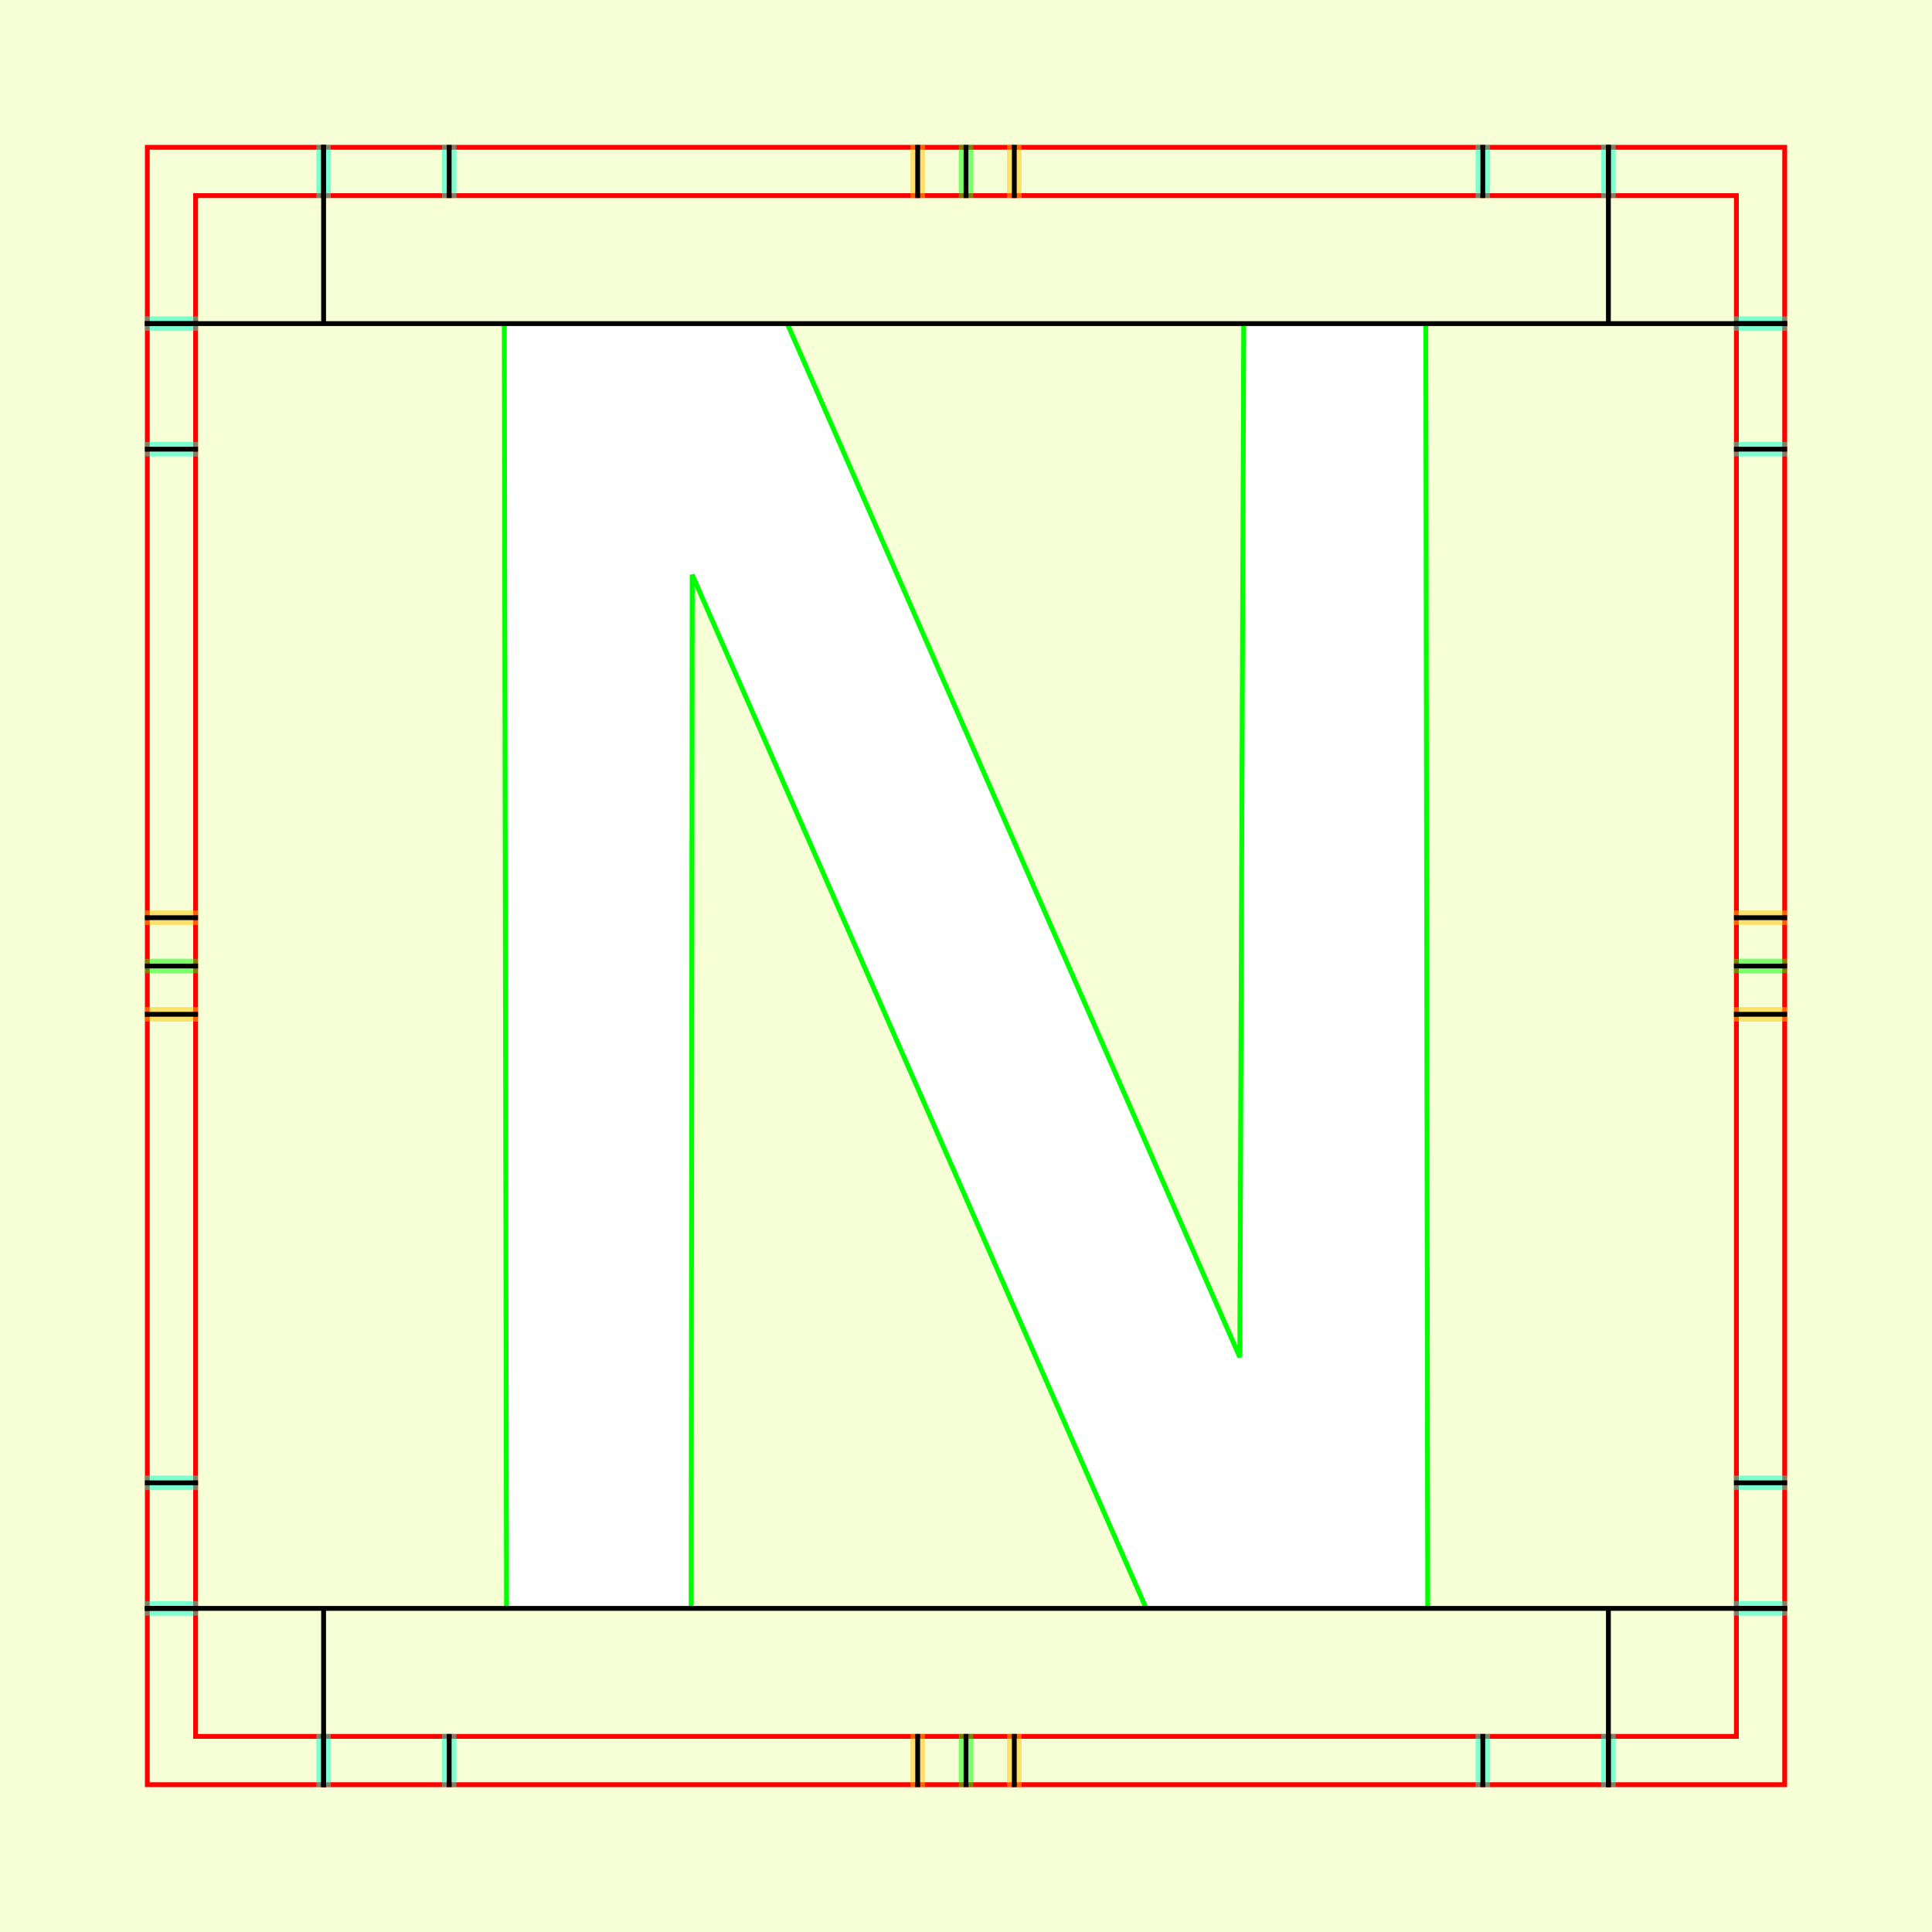 <?xml version="1.0" encoding="UTF-8" standalone="no"?>
<!-- Created with Inkscape (http://www.inkscape.org/) -->

<svg
   xmlns:dc="http://purl.org/dc/elements/1.1/"
   xmlns:cc="http://creativecommons.org/ns#"
   xmlns:rdf="http://www.w3.org/1999/02/22-rdf-syntax-ns#"
   xmlns:svg="http://www.w3.org/2000/svg"
   xmlns="http://www.w3.org/2000/svg"
   xmlns:sodipodi="http://sodipodi.sourceforge.net/DTD/sodipodi-0.dtd"
   xmlns:inkscape="http://www.inkscape.org/namespaces/inkscape"
   style="display:inline"
   sodipodi:docname="161212_NNNN_00_UW_00_UW_.svg"
   inkscape:version="0.48.3.1 r9886"
   version="1.1"
   id="svg2902"
   height="400"
   width="400">
  <rect width="100%" height="100%" fill="#333333" stroke="none"/>
  <sodipodi:namedview
     id="base"
     pagecolor="#f0f0f0"
     bordercolor="#666666"
     borderopacity="1.0"
     inkscape:pageopacity="1"
     inkscape:pageshadow="2"
     inkscape:zoom="0.93511471"
     inkscape:cx="178.44372"
     inkscape:cy="171.99873"
     inkscape:document-units="px"
     inkscape:current-layer="g3239"
     showgrid="false"
     inkscape:window-width="1018"
     inkscape:window-height="709"
     inkscape:window-x="0"
     inkscape:window-y="1"
     inkscape:window-maximized="0"
     showguides="true"
     inkscape:guide-bbox="true"
     inkscape:snap-bbox="true"
     inkscape:snap-global="false" />
  <defs
     id="defs2904">
    <clipPath
       clipPathUnits="userSpaceOnUse"
       id="clipPath5174">
      <path
         id="path5176"
         style="opacity:0.5;fill:#00ff00;stroke:#00ff00;stroke-width:1px;stroke-linecap:square;display:inline"
         d="m 436.27,600.114 -232.095,134 -169.5,-293.583 232.095,-134 z"
         inkscape:connector-curvature="0"
         sodipodi:nodetypes="ccccc" />
    </clipPath>
    <clipPath
       clipPathUnits="userSpaceOnUse"
       id="clipPath5174-5">
      <path
         id="path5176-9"
         style="opacity:0.5;fill:#00ff00;stroke:#00ff00;stroke-width:1px;stroke-linecap:square;display:inline"
         d="m 436.27,600.114 -232.095,134 -169.5,-293.583 232.095,-134 z"
         inkscape:connector-curvature="0"
         sodipodi:nodetypes="ccccc" />
    </clipPath>
    <clipPath
       clipPathUnits="userSpaceOnUse"
       id="clipPath3238">
      <path
         sodipodi:nodetypes="ccccc"
         inkscape:connector-curvature="0"
         d="m 461.27,643.416 -232.095,134 -169.5,-293.583 232.095,-134 z"
         style="opacity:0.5;fill:#00ff00;stroke:#00ff00;stroke-width:1px;stroke-linecap:square;display:inline"
         id="path3240" />
    </clipPath>
  </defs>
  
tmp/TMP.change:<g
     inkscape:groupmode="layer"
     id="bg"
     inkscape:label="XX_BG"
     sodipodi:insensitive="true">
    <path
       style="fill:#f6ffd5"
       d="M 400,0 400,400 0,400 0,0 z"
       id="bgrect"
       inkscape:connector-curvature="0" />
  </g>
  
tmp/TMP.change:<g
     inkscape:label="XX_Referenz"
     inkscape:groupmode="layer"
     id="XX_referenz"
     style="display:inline"
     sodipodi:insensitive="true">
    <path
       id="innerframe"
       style="fill:none;stroke:#ff0000;stroke-width:1"
       d="m 40.5,40.5 319,0 0,319 -319,0 0,-319 z"
       inkscape:label="#innerframe"
       sodipodi:insensitive="true"
       inkscape:connector-curvature="0" />
    <path
       id="outerframe"
       style="fill:none;stroke:#ff0000;stroke-width:1"
       d="m 30.5,30.5 339,0 0,339 -339,0 0,-339 z"
       inkscape:label="#outerframe"
       sodipodi:nodetypes="ccccc"
       sodipodi:insensitive="true"
       inkscape:connector-curvature="0" />
    <path
       style="opacity:0.5;fill:none;stroke:#ffc200;stroke-width:1px;stroke-linecap:square"
       d="m 189,30.5 0,10"
       id="ref-S-top-1"
       sodipodi:insensitive="true"
       inkscape:connector-curvature="0" />
    <path
       style="opacity:0.5;fill:none;stroke:#ffc200;stroke-width:1px;stroke-linecap:square"
       d="m 191,30.5 0,10"
       id="ref-S-top-2"
       sodipodi:insensitive="true"
       inkscape:connector-curvature="0" />
    <path
       style="opacity:0.5;fill:none;stroke:#ffc200;stroke-width:1px;stroke-linecap:square"
       d="m 209,30.5 0,10"
       id="ref-S-top-3"
       sodipodi:insensitive="true"
       inkscape:connector-curvature="0" />
    <path
       style="opacity:0.5;fill:none;stroke:#ffc200;stroke-width:1px;stroke-linecap:square"
       d="m 211,30.5 0,10"
       id="ref-S-top-4"
       sodipodi:insensitive="true"
       inkscape:connector-curvature="0" />
    <path
       style="opacity:0.5;fill:none;stroke:#00ff00;stroke-width:1px;stroke-linecap:square"
       d="m 199,30.5 0,10"
       id="ref-I-top-1"
       sodipodi:insensitive="true"
       inkscape:connector-curvature="0" />
    <path
       style="opacity:0.5;fill:none;stroke:#00ff00;stroke-width:1px;stroke-linecap:square"
       d="m 201,30.5 0,10"
       id="ref-I-top-2"
       sodipodi:insensitive="true"
       inkscape:connector-curvature="0" />
    <path
       style="opacity:0.5;fill:none;stroke:#00ffcc;stroke-width:1px;stroke-linecap:square"
       d="m 66,30.5 0,10"
       id="ref-C-top-1"
       sodipodi:insensitive="true"
       inkscape:connector-curvature="0" />
    <path
       style="opacity:0.5;fill:none;stroke:#00ffcc;stroke-width:1px;stroke-linecap:square"
       d="m 68,30.5 0,10"
       id="ref-C-top-2"
       sodipodi:insensitive="true"
       inkscape:connector-curvature="0" />
    <path
       style="opacity:0.5;fill:none;stroke:#00ffcc;stroke-width:1px;stroke-linecap:square"
       d="m 92,30.5 0,10"
       id="ref-C-top-3"
       sodipodi:insensitive="true"
       inkscape:connector-curvature="0" />
    <path
       style="opacity:0.5;fill:none;stroke:#00ffcc;stroke-width:1px;stroke-linecap:square"
       d="m 94,30.5 0,10"
       id="ref-C-top-4"
       sodipodi:insensitive="true"
       inkscape:connector-curvature="0" />
    <path
       style="opacity:0.5;fill:none;stroke:#00ffcc;stroke-width:1px;stroke-linecap:square"
       d="m 306,30.5 0,10"
       id="ref-C-top-5"
       sodipodi:insensitive="true"
       inkscape:connector-curvature="0" />
    <path
       style="opacity:0.5;fill:none;stroke:#00ffcc;stroke-width:1px;stroke-linecap:square"
       d="m 308,30.5 0,10"
       id="ref-C-top-6"
       sodipodi:insensitive="true"
       inkscape:connector-curvature="0" />
    <path
       style="opacity:0.5;fill:none;stroke:#00ffcc;stroke-width:1px;stroke-linecap:square"
       d="m 332,30.5 0,10"
       id="ref-C-top-7"
       sodipodi:insensitive="true"
       inkscape:connector-curvature="0" />
    <path
       style="opacity:0.5;fill:none;stroke:#00ffcc;stroke-width:1px;stroke-linecap:square"
       d="m 334,30.5 0,10"
       id="ref-C-top-8"
       sodipodi:insensitive="true"
       inkscape:connector-curvature="0" />
    <path
       style="opacity:0.5;fill:none;stroke:#ffc200;stroke-width:1px;stroke-linecap:square"
       d="m 369.5,189 -10,0"
       id="ref-S-right-1"
       sodipodi:insensitive="true"
       inkscape:connector-curvature="0" />
    <path
       style="opacity:0.5;fill:none;stroke:#ffc200;stroke-width:1px;stroke-linecap:square"
       d="m 369.5,191 -10,0"
       id="ref-S-right-2"
       sodipodi:insensitive="true"
       inkscape:connector-curvature="0" />
    <path
       style="opacity:0.5;fill:none;stroke:#ffc200;stroke-width:1px;stroke-linecap:square"
       d="m 369.5,209 -10,0"
       id="ref-S-right-3"
       sodipodi:insensitive="true"
       inkscape:connector-curvature="0" />
    <path
       style="opacity:0.5;fill:none;stroke:#ffc200;stroke-width:1px;stroke-linecap:square"
       d="m 369.5,211 -10,0"
       id="ref-S-right-4"
       sodipodi:insensitive="true"
       inkscape:connector-curvature="0" />
    <path
       style="opacity:0.5;fill:none;stroke:#00ff00;stroke-width:1px;stroke-linecap:square"
       d="m 369.5,199 -10,0"
       id="ref-I-right-1"
       sodipodi:insensitive="true"
       inkscape:connector-curvature="0" />
    <path
       style="opacity:0.5;fill:none;stroke:#00ff00;stroke-width:1px;stroke-linecap:square"
       d="m 369.5,201 -10,0"
       id="ref-I-right-2"
       sodipodi:insensitive="true"
       inkscape:connector-curvature="0" />
    <path
       style="opacity:0.5;fill:none;stroke:#00ffcc;stroke-width:1px;stroke-linecap:square"
       d="m 369.5,66 -10,0"
       id="ref-C-right-1"
       sodipodi:insensitive="true"
       inkscape:connector-curvature="0" />
    <path
       style="opacity:0.5;fill:none;stroke:#00ffcc;stroke-width:1px;stroke-linecap:square"
       d="m 369.5,68 -10,0"
       id="ref-C-right-2"
       sodipodi:insensitive="true"
       inkscape:connector-curvature="0" />
    <path
       style="opacity:0.5;fill:none;stroke:#00ffcc;stroke-width:1px;stroke-linecap:square"
       d="m 369.5,92 -10,0"
       id="ref-C-right-3"
       sodipodi:insensitive="true"
       inkscape:connector-curvature="0" />
    <path
       style="opacity:0.5;fill:none;stroke:#00ffcc;stroke-width:1px;stroke-linecap:square"
       d="m 369.5,94 -10,0"
       id="ref-C-right-4"
       sodipodi:insensitive="true"
       inkscape:connector-curvature="0" />
    <path
       style="opacity:0.5;fill:none;stroke:#00ffcc;stroke-width:1px;stroke-linecap:square"
       d="m 369.5,306 -10,0"
       id="ref-C-right-5"
       sodipodi:insensitive="true"
       inkscape:connector-curvature="0" />
    <path
       style="opacity:0.5;fill:none;stroke:#00ffcc;stroke-width:1px;stroke-linecap:square"
       d="m 369.5,308 -10,0"
       id="ref-C-right-6"
       sodipodi:insensitive="true"
       inkscape:connector-curvature="0" />
    <path
       style="opacity:0.5;fill:none;stroke:#00ffcc;stroke-width:1px;stroke-linecap:square"
       d="m 369.5,332 -10,0"
       id="ref-C-right-7"
       sodipodi:insensitive="true"
       inkscape:connector-curvature="0" />
    <path
       style="opacity:0.5;fill:none;stroke:#00ffcc;stroke-width:1px;stroke-linecap:square"
       d="m 369.5,334 -10,0"
       id="ref-C-right-8"
       sodipodi:insensitive="true"
       inkscape:connector-curvature="0" />
    <path
       style="opacity:0.5;fill:none;stroke:#ffc200;stroke-width:1px;stroke-linecap:square"
       d="m 189,369.5 0,-10"
       id="ref-S-bottom-1"
       sodipodi:insensitive="true"
       inkscape:connector-curvature="0" />
    <path
       style="opacity:0.5;fill:none;stroke:#ffc200;stroke-width:1px;stroke-linecap:square"
       d="m 191,369.5 0,-10"
       id="ref-S-bottom-2"
       sodipodi:insensitive="true"
       inkscape:connector-curvature="0" />
    <path
       style="opacity:0.5;fill:none;stroke:#ffc200;stroke-width:1px;stroke-linecap:square"
       d="m 209,369.5 0,-10"
       id="ref-S-bottom-3"
       sodipodi:insensitive="true"
       inkscape:connector-curvature="0" />
    <path
       style="opacity:0.5;fill:none;stroke:#ffc200;stroke-width:1px;stroke-linecap:square"
       d="m 211,369.5 0,-10"
       id="ref-S-bottom-4"
       sodipodi:insensitive="true"
       inkscape:connector-curvature="0" />
    <path
       style="opacity:0.5;fill:none;stroke:#00ff00;stroke-width:1px;stroke-linecap:square"
       d="m 199,369.5 0,-10"
       id="ref-I-bottom-1"
       sodipodi:insensitive="true"
       inkscape:connector-curvature="0" />
    <path
       style="opacity:0.5;fill:none;stroke:#00ff00;stroke-width:1px;stroke-linecap:square"
       d="m 201,369.5 0,-10"
       id="ref-I-bottom-2"
       sodipodi:insensitive="true"
       inkscape:connector-curvature="0" />
    <path
       style="opacity:0.5;fill:none;stroke:#00ffcc;stroke-width:1px;stroke-linecap:square"
       d="m 66,369.5 0,-10"
       id="ref-C-bottom-1"
       sodipodi:insensitive="true"
       inkscape:connector-curvature="0" />
    <path
       style="opacity:0.5;fill:none;stroke:#00ffcc;stroke-width:1px;stroke-linecap:square"
       d="m 68,369.5 0,-10"
       id="ref-C-bottom-2"
       sodipodi:insensitive="true"
       inkscape:connector-curvature="0" />
    <path
       style="opacity:0.5;fill:none;stroke:#00ffcc;stroke-width:1px;stroke-linecap:square"
       d="m 92,369.5 0,-10"
       id="ref-C-bottom-3"
       sodipodi:insensitive="true"
       inkscape:connector-curvature="0" />
    <path
       style="opacity:0.5;fill:none;stroke:#00ffcc;stroke-width:1px;stroke-linecap:square"
       d="m 94,369.5 0,-10"
       id="ref-C-bottom-4"
       sodipodi:insensitive="true"
       inkscape:connector-curvature="0" />
    <path
       style="opacity:0.5;fill:none;stroke:#00ffcc;stroke-width:1px;stroke-linecap:square"
       d="m 306,369.5 0,-10"
       id="ref-C-bottom-5"
       sodipodi:insensitive="true"
       inkscape:connector-curvature="0" />
    <path
       style="opacity:0.5;fill:none;stroke:#00ffcc;stroke-width:1px;stroke-linecap:square"
       d="m 308,369.5 0,-10"
       id="ref-C-bottom-6"
       sodipodi:insensitive="true"
       inkscape:connector-curvature="0" />
    <path
       style="opacity:0.5;fill:none;stroke:#00ffcc;stroke-width:1px;stroke-linecap:square"
       d="m 332,369.5 0,-10"
       id="ref-C-bottom-7"
       sodipodi:insensitive="true"
       inkscape:connector-curvature="0" />
    <path
       style="opacity:0.5;fill:none;stroke:#00ffcc;stroke-width:1px;stroke-linecap:square"
       d="m 334,369.5 0,-10"
       id="ref-C-bottom-8"
       sodipodi:insensitive="true"
       inkscape:connector-curvature="0" />
    <path
       style="opacity:0.5;fill:none;stroke:#ffc200;stroke-width:1px;stroke-linecap:square"
       d="m 30.5,189 10,0"
       id="ref-S-left-1"
       sodipodi:insensitive="true"
       inkscape:connector-curvature="0" />
    <path
       style="opacity:0.5;fill:none;stroke:#ffc200;stroke-width:1px;stroke-linecap:square"
       d="m 30.5,191 10,0"
       id="ref-S-left-2"
       sodipodi:insensitive="true"
       inkscape:connector-curvature="0" />
    <path
       style="opacity:0.5;fill:none;stroke:#ffc200;stroke-width:1px;stroke-linecap:square"
       d="m 30.5,209 10,0"
       id="ref-S-left-3"
       sodipodi:insensitive="true"
       inkscape:connector-curvature="0" />
    <path
       style="opacity:0.5;fill:none;stroke:#ffc200;stroke-width:1px;stroke-linecap:square"
       d="m 30.5,211 10,0"
       id="ref-S-left-4"
       sodipodi:insensitive="true"
       inkscape:connector-curvature="0" />
    <path
       style="opacity:0.5;fill:none;stroke:#00ff00;stroke-width:1px;stroke-linecap:square"
       d="m 40.5,199 -10,0"
       id="ref-I-left-1"
       sodipodi:insensitive="true"
       inkscape:connector-curvature="0" />
    <path
       style="opacity:0.5;fill:none;stroke:#00ff00;stroke-width:1px;stroke-linecap:square"
       d="m 40.5,201 -10,0"
       id="ref-I-left-2"
       sodipodi:insensitive="true"
       inkscape:connector-curvature="0" />
    <path
       style="opacity:0.5;fill:none;stroke:#00ffcc;stroke-width:1px;stroke-linecap:square"
       d="m 30.5,66 10,0"
       id="ref-C-left-1"
       sodipodi:insensitive="true"
       inkscape:connector-curvature="0" />
    <path
       style="opacity:0.5;fill:none;stroke:#00ffcc;stroke-width:1px;stroke-linecap:square"
       d="m 30.5,68 10,0"
       id="ref-C-left-2"
       sodipodi:insensitive="true"
       inkscape:connector-curvature="0" />
    <path
       style="opacity:0.5;fill:none;stroke:#00ffcc;stroke-width:1px;stroke-linecap:square"
       d="m 30.5,92 10,0"
       id="ref-C-left-3"
       sodipodi:insensitive="true"
       inkscape:connector-curvature="0" />
    <path
       style="opacity:0.5;fill:none;stroke:#00ffcc;stroke-width:1px;stroke-linecap:square"
       d="m 30.5,94 10,0"
       id="ref-C-left-4"
       sodipodi:insensitive="true"
       inkscape:connector-curvature="0" />
    <path
       style="opacity:0.5;fill:none;stroke:#00ffcc;stroke-width:1px;stroke-linecap:square"
       d="m 30.5,306 10,0"
       id="ref-C-left-5"
       sodipodi:insensitive="true"
       inkscape:connector-curvature="0" />
    <path
       style="opacity:0.5;fill:none;stroke:#00ffcc;stroke-width:1px;stroke-linecap:square"
       d="m 30.5,308 10,0"
       id="ref-C-left-6"
       sodipodi:insensitive="true"
       inkscape:connector-curvature="0" />
    <path
       style="opacity:0.5;fill:none;stroke:#00ffcc;stroke-width:1px;stroke-linecap:square"
       d="m 30.5,332 10,0"
       id="ref-C-left-7"
       sodipodi:insensitive="true"
       inkscape:connector-curvature="0" />
    <path
       style="opacity:0.5;fill:none;stroke:#00ffcc;stroke-width:1px;stroke-linecap:square"
       d="m 30.5,334 10,0"
       id="ref-C-left-8"
       sodipodi:insensitive="true"
       inkscape:connector-curvature="0" />
    <path
       style="fill:none;stroke:#000000;stroke-width:1px;stroke-linecap:square"
       d="m 190,30.5 0,10"
       id="S-top-1"
       inkscape:connector-curvature="0" />
    <path
       style="fill:none;stroke:#000000;stroke-width:1px;stroke-linecap:square"
       d="m 210,30.5 0,10"
       id="S-top-2"
       inkscape:connector-curvature="0" />
    <path
       style="fill:none;stroke:#000000;stroke-width:1px;stroke-linecap:square"
       d="m 369.5,190 -10,0"
       id="S-right-1"
       inkscape:connector-curvature="0" />
    <path
       style="fill:none;stroke:#000000;stroke-width:1px;stroke-linecap:square"
       d="m 369.5,210 -10,0"
       id="S-right-2"
       inkscape:connector-curvature="0" />
    <path
       style="fill:none;stroke:#000000;stroke-width:1px;stroke-linecap:square"
       d="m 190,369.5 0,-10"
       id="S-bottom-1"
       inkscape:connector-curvature="0" />
    <path
       style="fill:none;stroke:#000000;stroke-width:1px;stroke-linecap:square"
       d="m 210,369.5 0,-10"
       id="S-bottom-2"
       inkscape:connector-curvature="0" />
    <path
       style="fill:none;stroke:#000000;stroke-width:1px;stroke-linecap:square"
       d="m 30.5,190 10,0"
       id="S-left-1"
       inkscape:connector-curvature="0" />
    <path
       style="fill:none;stroke:#000000;stroke-width:1px;stroke-linecap:square"
       d="m 30.5,210 10,0"
       id="S-left-2"
       inkscape:connector-curvature="0" />
    <path
       style="fill:none;stroke:#000000;stroke-width:1px;stroke-linecap:square"
       d="m 200,30.5 0,10"
       id="I-top-1"
       inkscape:connector-curvature="0" />
    <path
       style="fill:none;stroke:#000000;stroke-width:1px;stroke-linecap:square"
       d="m 369.5,200 -10,0"
       id="I-right-1"
       inkscape:connector-curvature="0" />
    <path
       style="fill:none;stroke:#000000;stroke-width:1px;stroke-linecap:square"
       d="m 200,369.5 0,-10"
       id="I-bottom-1"
       inkscape:connector-curvature="0" />
    <path
       style="fill:none;stroke:#000000;stroke-width:1px;stroke-linecap:square"
       d="m 40.5,200 -10,0"
       id="I-left-1"
       inkscape:connector-curvature="0" />
    <path
       style="fill:none;stroke:#000000;stroke-width:1px;stroke-linecap:square"
       d="m 67,30.5 0,10"
       id="C-top-1"
       inkscape:connector-curvature="0" />
    <path
       style="fill:none;stroke:#000000;stroke-width:1px;stroke-linecap:square"
       d="m 93,30.5 0,10"
       id="C-top-2"
       inkscape:connector-curvature="0" />
    <path
       style="fill:none;stroke:#000000;stroke-width:1px;stroke-linecap:square"
       d="m 307,30.5 0,10"
       id="C-top-3"
       inkscape:connector-curvature="0" />
    <path
       style="fill:none;stroke:#000000;stroke-width:1px;stroke-linecap:square"
       d="m 333,30.5 0,10"
       id="C-top-4"
       inkscape:connector-curvature="0" />
    <path
       style="fill:none;stroke:#000000;stroke-width:1px;stroke-linecap:square"
       d="m 369.5,67 -10,0"
       id="C-right-1"
       inkscape:connector-curvature="0" />
    <path
       style="fill:none;stroke:#000000;stroke-width:1px;stroke-linecap:square"
       d="m 369.5,93 -10,0"
       id="C-right-2"
       inkscape:connector-curvature="0" />
    <path
       style="fill:none;stroke:#000000;stroke-width:1px;stroke-linecap:square"
       d="m 369.5,307 -10,0"
       id="C-right-3"
       inkscape:connector-curvature="0" />
    <path
       style="fill:none;stroke:#000000;stroke-width:1px;stroke-linecap:square"
       d="m 369.5,333 -10,0"
       id="C-right-4"
       inkscape:connector-curvature="0" />
    <path
       style="fill:none;stroke:#000000;stroke-width:1px;stroke-linecap:square"
       d="m 67,369.5 0,-10"
       id="C-bottom-1"
       inkscape:connector-curvature="0" />
    <path
       style="fill:none;stroke:#000000;stroke-width:1px;stroke-linecap:square"
       d="m 93,369.5 0,-10"
       id="C-bottom-2"
       inkscape:connector-curvature="0" />
    <path
       style="fill:none;stroke:#000000;stroke-width:1px;stroke-linecap:square"
       d="m 307,369.5 0,-10"
       id="C-bottom-3"
       inkscape:connector-curvature="0" />
    <path
       style="fill:none;stroke:#000000;stroke-width:1px;stroke-linecap:square"
       d="m 333,369.5 0,-10"
       id="C-bottom-4"
       inkscape:connector-curvature="0" />
    <path
       style="fill:none;stroke:#000000;stroke-width:1px;stroke-linecap:square"
       d="m 30.5,67 10,0"
       id="C-left-1"
       inkscape:connector-curvature="0" />
    <path
       style="fill:none;stroke:#000000;stroke-width:1px;stroke-linecap:square"
       d="m 30.5,93 10,0"
       id="C-left-2"
       inkscape:connector-curvature="0" />
    <path
       style="fill:none;stroke:#000000;stroke-width:1px;stroke-linecap:square"
       d="m 30.5,307 10,0"
       id="C-left-3"
       inkscape:connector-curvature="0" />
    <path
       style="fill:none;stroke:#000000;stroke-width:1px;stroke-linecap:square"
       d="m 30.5,333 10,0"
       id="C-left-4"
       inkscape:connector-curvature="0" />
  </g>
  
tmp/TMP.change:<g
     inkscape:groupmode="layer"
     id="g3149"
     inkscape:label="OKON-001"
     zpos="-300"
     style="display:inline"
     sodipodi:insensitive="true">
    <path
       style="fill:none;stroke:#000000;stroke-width:1px;stroke-linecap:square;display:inline"
       d="m 67,30.5 0,36"
       id="C-top-1-3"
       inkscape:connector-curvature="0"
       sodipodi:nodetypes="cc" />
    <path
       style="fill:none;stroke:#000000;stroke-width:1px;stroke-linecap:square;display:inline"
       d="m 333,30.5 0,36"
       id="C-top-4-6"
       inkscape:connector-curvature="0"
       sodipodi:nodetypes="cc" />
  </g>
  
tmp/TMP.master:<g
     zpos="-200"
     style="display:none"
     inkscape:label="NNNN-001"
     id="g3125"
     inkscape:groupmode="layer"
     sodipodi:insensitive="true">
    <path
       style="fill:#ffffff;stroke:none"
       d="m 108.625,67 c -8e-4,0.106 0,0.205 0,0.312 l 0,264 c 0,0.583 0.037,1.137 0.062,1.688 l 28.406,0 c 0.018,-0.422 0.031,-0.84 0.031,-1.281 l 0,-211.625 L 256.438,333 l 30.531,0 c 0.014,-0.425 0.031,-0.838 0.031,-1.281 L 287,67 l -27.281,0 0,211.719 L 141.875,67 l -33.25,0 z"
       id="path3136"
       inkscape:connector-curvature="0" />
    <path
       style="fill:none;stroke:#00ff00;stroke-width:1px;display:inline"
       d="m 108.625,67 c -8e-4,0.106 0,0.205 0,0.312 l 0,265 m 28.5,0.062 0,-212.281 L 256.438,334 M 287,332.719 287,67 m -27.281,0 0,211.719 L 141.875,67 m -4.75,265.375 0,0.344"
       id="path3136-6"
       inkscape:connector-curvature="0"
       sodipodi:nodetypes="csccccccccccc" />
  </g>
  
tmp/TMP.master:<g
     zpos="-200"
     style="display:inline"
     inkscape:label="NNNN-002"
     id="g3141"
     inkscape:groupmode="layer"
     sodipodi:insensitive="true">
    <path
       style="fill:#ffffff;stroke:none"
       d="m 104.406,67 0,124.094 c 0,109.087 0.026,134.752 0.469,141.906 l 38.219,0 c 0.211,-5.21 0.219,-24.205 0.219,-106.688 l 0,-107.312 50.625,115.438 43.375,98.562 58.281,0 0,-125.312 c 0,-110.701 0.002,-134.787 -0.219,-140.688 l -38.031,0 c -0.221,5.496 -0.25,25.291 -0.25,106.688 L 256.688,281 208.906,171.656 C 189.106,126.269 171.145,85.709 162.938,67 l -58.531,0 z"
       id="path3152"
       inkscape:connector-curvature="0" />
    <path
       style="fill:none;stroke:#00ff00;stroke-width:1px;display:inline"
       d="m 104.406,67 0.469,266 m 38.219,0 0.219,-214 94,214 m 58.281,0 L 295.188,67 M 257.5,67 256.688,281 163,67"
       id="path3152-5"
       inkscape:connector-curvature="0"
       sodipodi:nodetypes="cccccccccc" />
  </g>
  
tmp/TMP.master:<g
     zpos="-200"
     style="display:none"
     inkscape:label="NNNN-003"
     id="g3157"
     inkscape:groupmode="layer"
     sodipodi:insensitive="true">
    <path
       style="fill:#ffffff;stroke:none"
       d="M 77.844,67 C 72.618,72.415 70,81.126 70,93.156 L 70,333 l 65.594,0 0,-153.188 L 259.656,333 330,333 c 5e-5,-0.032 0,-0.062 0,-0.094 l 0,-263.594 c -2e-5,-0.791 -0.046,-1.552 -0.094,-2.312 l -65,0 c -0.052,0.763 -0.094,1.522 -0.094,2.312 l 0,166 L 135.594,83.844 C 129.519,76.503 123.381,70.902 117.188,67 l -39.344,0 z"
       id="path3168"
       inkscape:connector-curvature="0" />
    <path
       style="fill:none;stroke:#00ff00;stroke-width:1px;display:inline"
       d="m 264.906,67 c -0.052,0.763 -0.094,1.522 -0.094,2.312 l 0,166 L 135.594,83.844 C 129.519,76.503 123.381,70.902 117.188,67 M 77.844,67 C 72.618,72.415 70,81.126 70,93.156 L 70,333 m 65.594,-0.031 0,-153.156 124,153.125 M 330,332.906 330,69.312 c -2e-5,-0.791 -0.046,-1.552 -0.094,-2.312 m -194.312,265.969 0,0.031 m 124.062,0 -0.062,-0.062"
       id="path3168-5"
       inkscape:connector-curvature="0"
       sodipodi:nodetypes="ccccccsccccccccccc" />
  </g>
  
tmp/TMP.master:<g
     zpos="-200"
     style="display:none"
     inkscape:label="NNNN-004"
     id="g3173"
     inkscape:groupmode="layer"
     sodipodi:insensitive="true">
    <path
       style="font-size:428.324px;font-style:normal;font-variant:normal;font-weight:bold;font-stretch:normal;text-align:start;line-height:141%;letter-spacing:77.877px;word-spacing:0px;writing-mode:lr-tb;text-anchor:start;fill:#ffffff;fill-opacity:1;stroke:none;font-family:Arimo;-inkscape-font-specification:Arimo Bold"
       d="m 58.188,67 0,266 54.781,0 0,-162.781 c 0,-13.176 -1.24,-30.956 -3.75,-53.125 L 231.406,333 310,333 l 0,-266 -54.812,0 0,153.625 c 0,17.359 1.272,36.586 3.781,57.5 L 138.719,67 58.188,67 z"
       id="path3275"
       inkscape:connector-curvature="0" />
    <path
       style="font-size:428.324px;font-style:normal;font-variant:normal;font-weight:bold;font-stretch:normal;text-align:start;line-height:141%;letter-spacing:77.877px;word-spacing:0px;writing-mode:lr-tb;text-anchor:start;fill:none;stroke:#00ff00;display:inline;font-family:Arimo;-inkscape-font-specification:Arimo Bold"
       d="m 58.188,67 0,266 m 54.781,0 0,-162.781 c 0,-13.176 -1.24,-30.956 -3.75,-53.125 L 231.406,333 M 310,333 310,67 m -54.812,0 0,153.625 c 0,17.359 1.272,36.586 3.781,57.5 L 138.719,67"
       id="path3275-2"
       inkscape:connector-curvature="0"
       sodipodi:nodetypes="cccscccccscc" />
  </g>
  
tmp/TMP.master:<g
     zpos="-200"
     style="display:none"
     inkscape:label="NNNN-005"
     id="g3191"
     inkscape:groupmode="layer"
     sodipodi:insensitive="true">
    <path
       style="fill:#ffffff;stroke:none"
       d="m 115.625,67 0,266 64.688,0 0,-255.656 39.062,22.25 0,233.406 64.688,0 0,-266 -168.438,0 z"
       id="path3202"
       inkscape:connector-curvature="0" />
    <path
       style="fill:none;stroke:#00ff00;stroke-width:1px;display:inline"
       d="m 284.062,333 0,-266 m -168.438,0 0,266 m 64.688,0 0,-255.656 39.062,22.25 0,233.406"
       id="path3202-1"
       inkscape:connector-curvature="0"
       sodipodi:nodetypes="cccccccc" />
  </g>
  
tmp/TMP.master:<g
     zpos="-200"
     style="display:none"
     inkscape:label="NNNN-006"
     id="g3207"
     inkscape:groupmode="layer"
     sodipodi:insensitive="true">
    <path
       style="fill:#ffffff;stroke:none"
       d="m 149.031,67 c -4.938,3.259 -9.984,7.176 -15.125,11.781 -17.64,15.84 -26.281,31.333 -26.281,46.812 0,15.84 9.341,23.406 28.781,23.406 -2.52,-5.4 -3.594,-11.178 -3.594,-16.938 0,-11.52 3.97,-24.133 12.25,-37.812 7.92,-13.68 16.905,-20.5 26.625,-20.5 2.88,0 4.327,1.791 4.688,5.031 0,2.88 -1.091,7.551 -2.531,14.031 L 101.438,333 l 17.125,0 c 4.845,-6.331 9.477,-14.973 13.906,-25.969 10.08,-25.92 29.139,-90.01 57.219,-192.25 23.4,129.6 36.014,196.556 37.094,200.156 1.586,7.479 3.745,13.527 6.562,18.062 l 28.562,0 C 263.98,305.625 272.059,263.932 286.188,208.031 301.009,149.39 314.665,102.313 327.438,67 l -19.812,0 c -1.733,2.101 -3.364,4.45 -4.875,7.094 -4.32,7.2 -8.648,18.721 -13.688,35.281 -5.04,16.56 -9.713,32.77 -13.312,48.25 l -14.406,61.188 c -5.76,24.84 -10.089,43.199 -12.969,54.719 -3.6,-18.72 -9.363,-53.629 -16.562,-105.469 -1.44,-9.36 -2.499,-16.569 -3.219,-21.969 -0.72,-4.68 -2.185,-11.516 -3.625,-20.156 -1.44,-8.64 -2.857,-15.101 -3.938,-19.781 -1.44,-4.32 -2.888,-9.739 -4.688,-16.219 -2.16,-6.48 -3.965,-11.15 -6.125,-14.75 C 208.452,72.537 206.437,69.851 204.188,67 l -55.156,0 z"
       id="path3218"
       inkscape:connector-curvature="0" />
    <path
       style="fill:none;stroke:#00ff00;display:inline"
       d="m 149.031,67 c -4.938,3.259 -9.984,7.176 -15.125,11.781 -17.64,15.84 -26.281,31.333 -26.281,46.812 0,15.84 9.341,23.406 28.781,23.406 -2.52,-5.4 -3.594,-11.178 -3.594,-16.938 0,-11.52 3.97,-24.133 12.25,-37.812 7.92,-13.68 16.905,-20.5 26.625,-20.5 2.88,0 4.327,1.791 4.688,5.031 0,2.88 -1.091,7.551 -2.531,14.031 L 101.438,333 m 17.125,0 c 4.845,-6.331 9.477,-14.973 13.906,-25.969 10.08,-25.92 29.139,-90.01 57.219,-192.25 23.4,129.6 36.014,196.556 37.094,200.156 1.586,7.479 3.745,13.527 6.562,18.062 m 28.562,0 C 263.98,305.625 272.059,263.932 286.188,208.031 301.009,149.39 314.665,102.313 327.438,67 m -19.812,0 c -1.733,2.101 -3.364,4.45 -4.875,7.094 -4.32,7.2 -8.648,18.721 -13.688,35.281 -5.04,16.56 -9.713,32.77 -13.312,48.25 l -14.406,61.188 c -5.76,24.84 -10.089,43.199 -12.969,54.719 -3.6,-18.72 -9.363,-53.629 -16.562,-105.469 -1.44,-9.36 -2.499,-16.569 -3.219,-21.969 -0.72,-4.68 -2.185,-11.516 -3.625,-20.156 -1.44,-8.64 -2.857,-15.101 -3.938,-19.781 -1.44,-4.32 -2.888,-9.739 -4.688,-16.219 -2.16,-6.48 -3.965,-11.15 -6.125,-14.75 C 208.452,72.537 206.437,69.851 204.188,67"
       id="path3218-0"
       inkscape:connector-curvature="0"
       sodipodi:nodetypes="ccscscscccccccccscccscccccscccc" />
  </g>
  
tmp/TMP.master:<g
     zpos="-200"
     style="display:none"
     inkscape:label="NNNN-007"
     id="g3223"
     inkscape:groupmode="layer"
     sodipodi:insensitive="true">
    <path
       style="fill:#ffffff;stroke:none"
       d="m 85.844,67 c 2.891,1.626 5.772,3.072 8.844,4.156 2.891,1.084 5.582,2.166 7.75,3.25 l 0,258.594 38.125,0 0,-236.406 40.844,-25.094 74.688,42.344 c 1.174,0.632 3.01,2.27 4.094,4.438 1.084,2.168 1.781,4.696 1.781,7.406 l 0,207.312 53.125,0 c -0.277,-1.098 -0.858,-2.162 -1.625,-3.312 -1.084,-1.445 -2.53,-2.704 -4.156,-3.969 -1.626,-1.084 -3.256,-2.166 -5.062,-3.25 -1.807,-0.903 -3.072,-1.628 -4.156,-2.531 l 0,-233.438 c -11.66,-6.478 -23.145,-12.955 -34.5,-19.5 l -179.75,0 z"
       id="path3234"
       inkscape:connector-curvature="0" />
    <path
       style="fill:none;stroke:#00ff00;stroke-width:1px;display:inline"
       d="m 85.844,67 c 2.891,1.626 5.772,3.072 8.844,4.156 2.891,1.084 5.582,2.166 7.75,3.25 l 0,258.594 m 38.125,0 0,-236.406 40.844,-25.094 74.688,42.344 c 1.174,0.632 3.01,2.27 4.094,4.438 1.084,2.168 1.781,4.696 1.781,7.406 l 0,207.312 m 53.125,0 c -0.277,-1.098 -0.858,-2.162 -1.625,-3.312 -1.084,-1.445 -2.53,-2.704 -4.156,-3.969 -1.626,-1.084 -3.256,-2.166 -5.062,-3.25 -1.807,-0.903 -3.072,-1.628 -4.156,-2.531 l 0,-233.438 c -11.66,-6.478 -23.145,-12.955 -34.5,-19.5"
       id="path3234-3"
       inkscape:connector-curvature="0"
       sodipodi:nodetypes="ccccccccsscccccccc" />
  </g>
  
tmp/TMP.master:<g
     zpos="-200"
     style="display:none"
     inkscape:label="NNNN-008"
     id="g3239"
     inkscape:groupmode="layer"
     sodipodi:insensitive="true">
    <path
       style="fill:#ffffff;stroke:none"
       d="m 69.156,67 0,2.5 c 8.984,0.391 15.43,1.562 19.531,3.125 3.906,1.758 6.625,4.883 8.188,9.375 1.562,4.687 2.344,11.914 2.344,21.875 l 0,180.062 c 0,13.672 -0.781,23.852 -2.344,30.688 -1.562,7.031 -4.273,12.086 -8.375,15.406 -1.445,1.117 -3.163,2.11 -5.094,2.969 l 44.531,0 c -2.605,-0.901 -4.812,-1.948 -6.625,-3.156 -5.469,-3.32 -9,-8.578 -10.562,-16 -1.562,-7.227 -2.344,-18.766 -2.344,-34.781 l 0,-153.5 L 272,333 l 30.344,0 0,-210.781 c 0,-13.477 0.594,-23.625 2.156,-30.656 1.562,-6.836 4.297,-11.898 8.594,-15.219 4.102,-3.32 10.555,-5.672 19.344,-6.844 l 0,-2.5 -78.125,0 0,2.5 c 11.914,1.172 20.5,3.523 25.969,6.844 5.273,3.516 8.781,8.773 10.344,16 1.562,7.422 2.562,18.961 2.562,34.781 l 0,125.188 L 142.969,67 69.156,67 z"
       id="path3250"
       inkscape:connector-curvature="0" />
    <path
       style="fill:none;stroke:#00ff00;stroke-width:1px;display:inline"
       d="m 69.156,67 0,2.5 c 8.984,0.391 15.43,1.562 19.531,3.125 3.906,1.758 6.625,4.883 8.188,9.375 1.562,4.687 2.344,11.914 2.344,21.875 l 0,180.062 c 0,13.672 -0.781,23.852 -2.344,30.688 -1.562,7.031 -4.273,12.086 -8.375,15.406 -1.445,1.117 -3.163,2.11 -5.094,2.969 m 44.531,0 c -2.605,-0.901 -4.812,-1.948 -6.625,-3.156 -5.469,-3.32 -9,-8.578 -10.562,-16 -1.562,-7.227 -2.344,-18.766 -2.344,-34.781 l 0,-153.5 L 272,333 m 30.344,0 0,-210.781 c 0,-13.477 0.594,-23.625 2.156,-30.656 1.562,-6.836 4.297,-11.898 8.594,-15.219 4.102,-3.32 10.555,-5.672 19.344,-6.844 l 0,-2.5 m -78.125,0 0,2.5 c 11.914,1.172 20.5,3.523 25.969,6.844 5.273,3.516 8.781,8.773 10.344,16 1.562,7.422 2.562,18.961 2.562,34.781 l 0,125.188 L 142.969,67"
       id="path3250-0"
       inkscape:connector-curvature="0"
       sodipodi:nodetypes="ccccssccccccscccsccccccccscc" />
  </g>
  
tmp/TMP.change:<g
     style="display:inline"
     zpos="-180"
     inkscape:label="UKON-001"
     id="g3155"
     inkscape:groupmode="layer"
     sodipodi:insensitive="true">
    <path
       style="fill:none;stroke:#000000;stroke-width:1px;stroke-linecap:square;display:inline"
       d="m 67,369.5 0,-36"
       id="C-bottom-1-7"
       inkscape:connector-curvature="0"
       sodipodi:nodetypes="cc" />
    <path
       style="fill:none;stroke:#000000;stroke-width:1px;stroke-linecap:square;display:inline"
       d="m 333,369.5 0,-36"
       id="C-bottom-4-5"
       inkscape:connector-curvature="0"
       sodipodi:nodetypes="cc" />
    <path
       style="fill:none;stroke:#000000;stroke-width:1px;stroke-linecap:square;display:inline"
       d="m 369.5,333 -10,0 -319,0 -10,0"
       id="path3159"
       inkscape:connector-curvature="0"
       sodipodi:nodetypes="cccc" />
    <path
       sodipodi:nodetypes="cccc"
       inkscape:connector-curvature="0"
       id="path3153"
       d="m 30.5,67 10,0 319,0 10,0"
       style="fill:none;stroke:#000000;stroke-width:1px;stroke-linecap:square;display:inline" />
  </g>

</svg>
